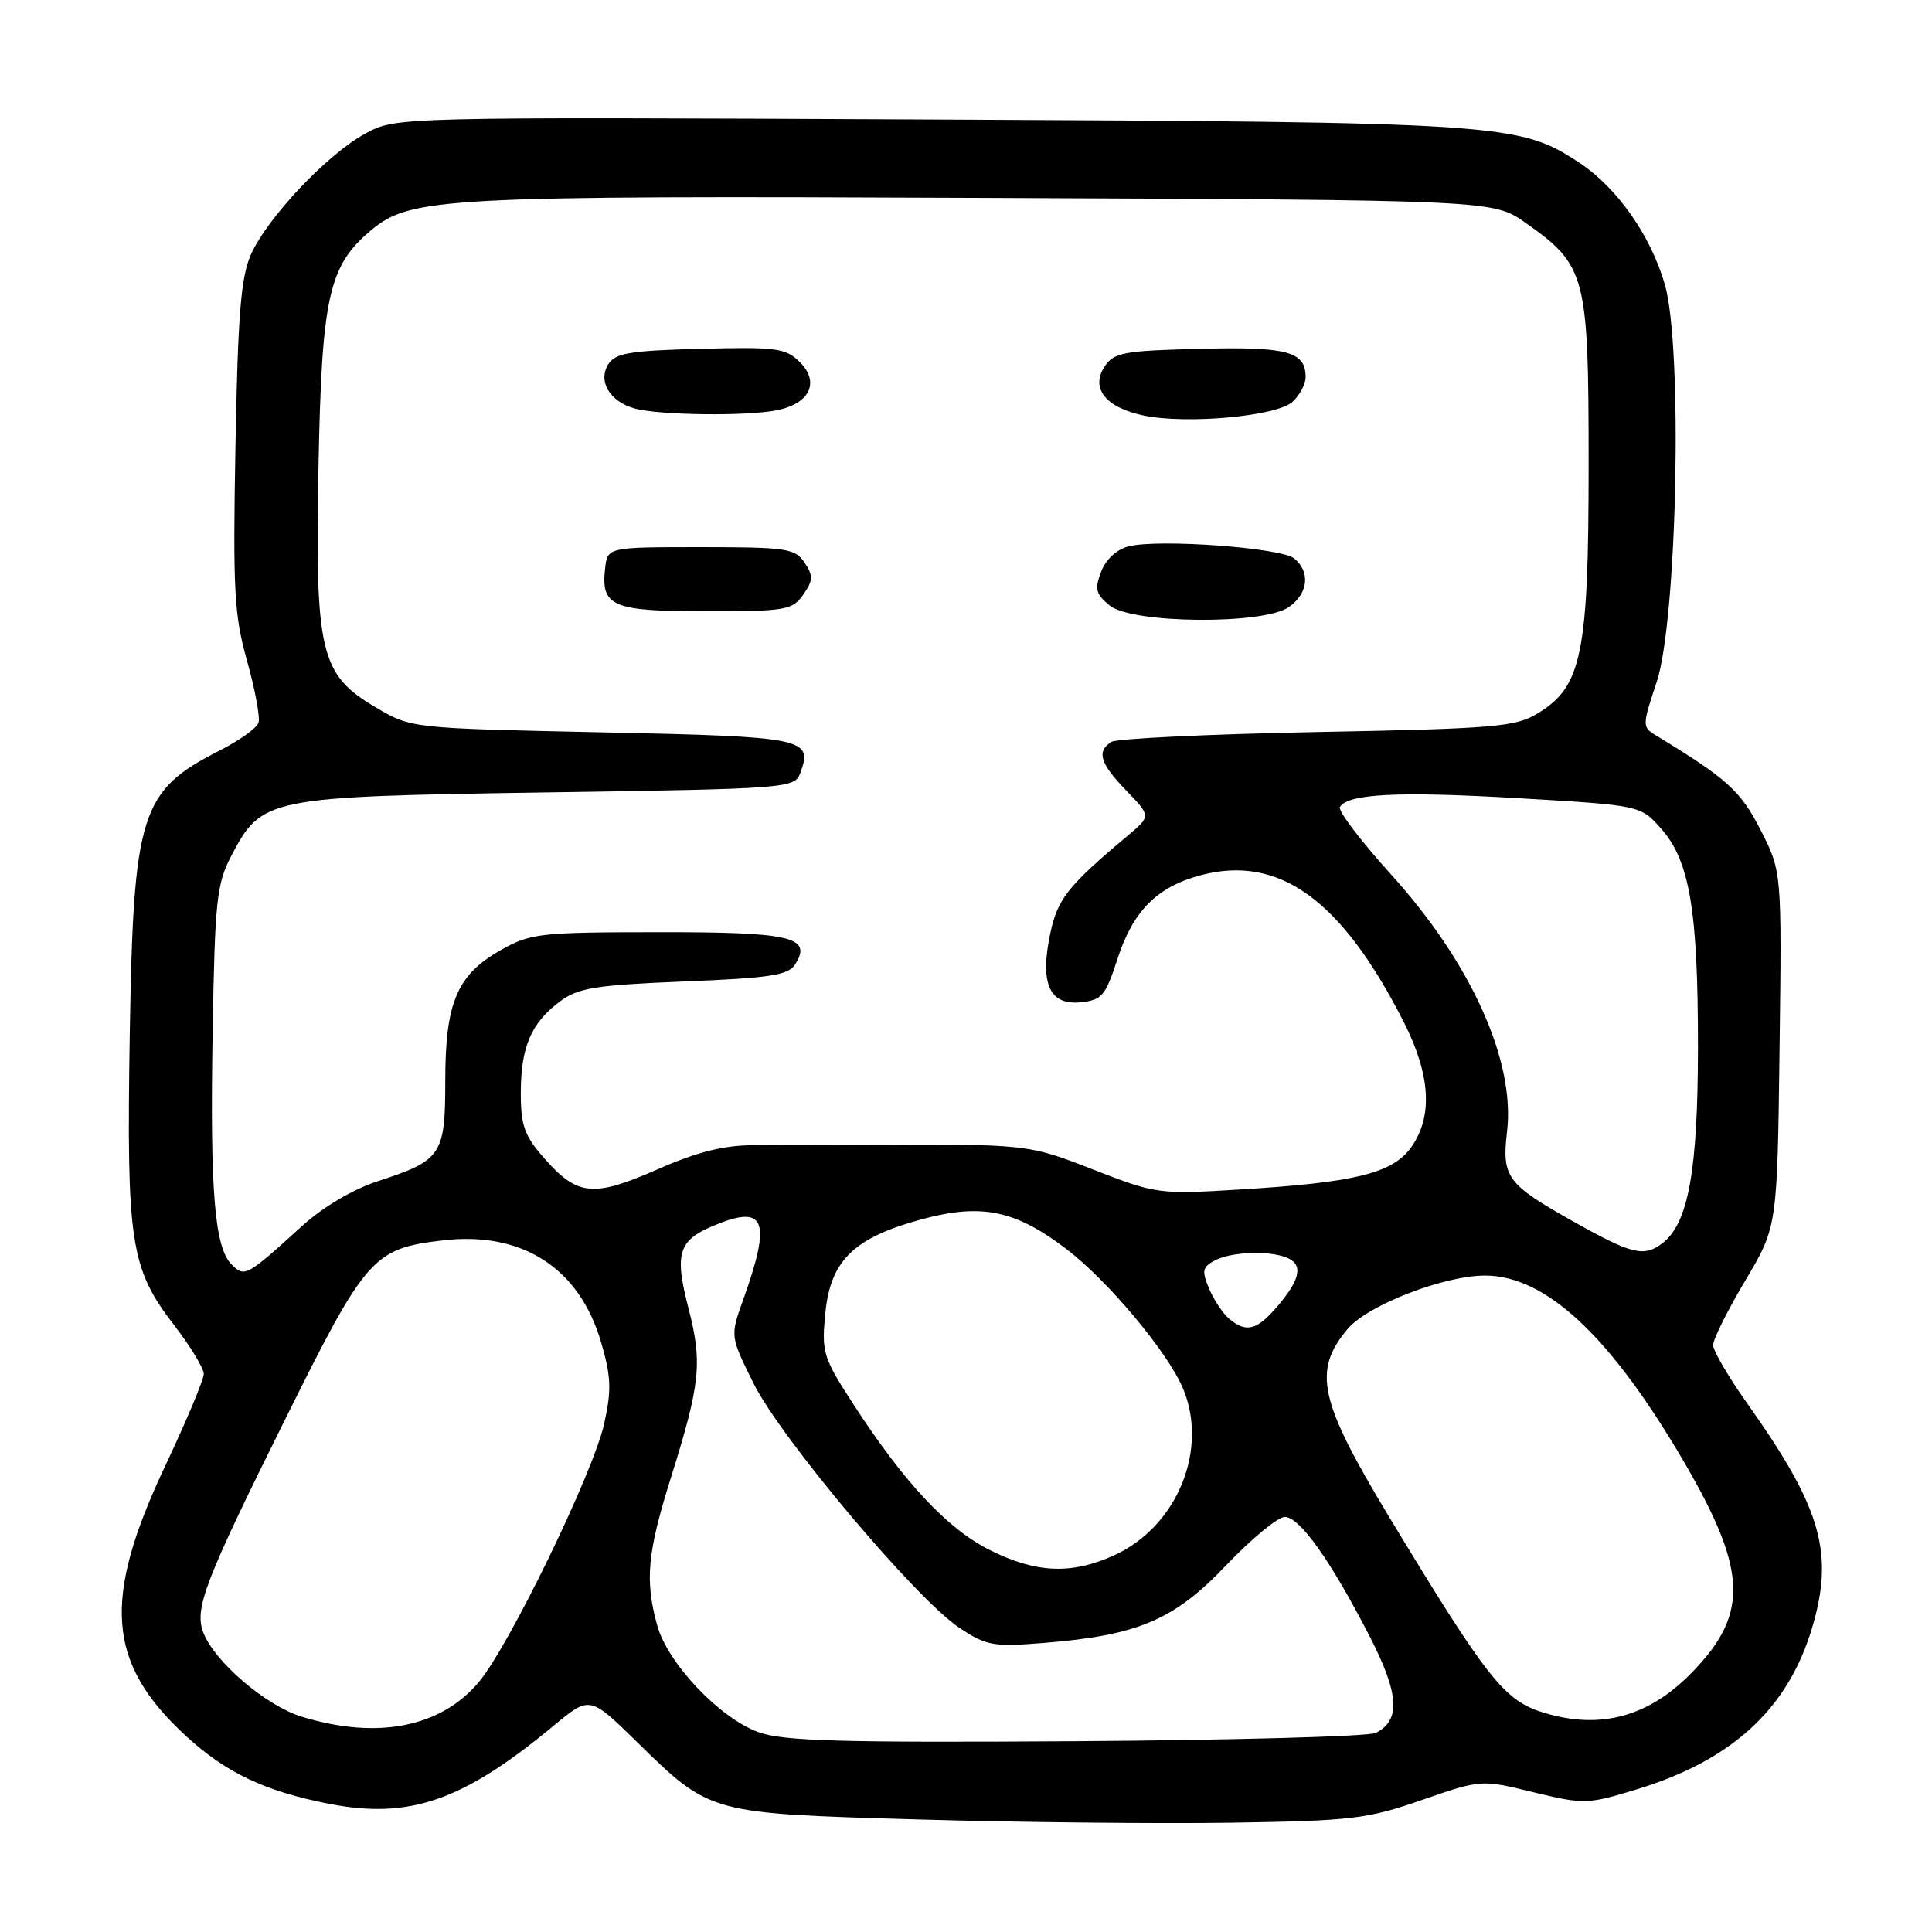 <?xml version="1.0" encoding="UTF-8" standalone="no"?>
<!DOCTYPE svg PUBLIC "-//W3C//DTD SVG 1.1//EN" "http://www.w3.org/Graphics/SVG/1.1/DTD/svg11.dtd" >
<svg xmlns="http://www.w3.org/2000/svg" xmlns:xlink="http://www.w3.org/1999/xlink" version="1.1" viewBox="0 0 256 256">
 <g >
 <path fill="currentColor"
d=" M 188.38 238.52 C 196.25 235.79 196.25 235.79 203.18 237.48 C 209.88 239.10 210.34 239.09 216.81 237.12 C 230.01 233.10 237.48 225.92 240.49 214.36 C 242.86 205.27 240.98 199.30 231.58 186.05 C 229.06 182.51 227.00 178.99 227.00 178.23 C 227.00 177.47 228.91 173.63 231.25 169.70 C 235.50 162.55 235.50 162.55 235.80 139.02 C 236.10 115.50 236.10 115.50 233.30 110.00 C 230.65 104.79 228.85 103.17 219.35 97.40 C 217.61 96.35 217.61 96.08 219.51 90.40 C 222.24 82.24 222.99 45.91 220.60 37.69 C 218.71 31.18 214.27 24.86 209.26 21.56 C 201.33 16.32 199.13 16.18 123.00 15.83 C 52.50 15.50 52.50 15.50 48.48 17.66 C 43.44 20.35 35.41 28.84 33.23 33.77 C 31.92 36.75 31.51 41.86 31.20 59.12 C 30.85 78.23 31.03 81.53 32.75 87.62 C 33.81 91.40 34.49 95.08 34.25 95.78 C 34.01 96.48 31.72 98.12 29.16 99.42 C 18.57 104.79 17.67 107.66 17.19 137.35 C 16.76 164.69 17.28 168.07 23.07 175.59 C 25.23 178.39 27.00 181.30 27.00 182.05 C 27.00 182.81 24.71 188.27 21.91 194.20 C 13.52 211.95 14.15 220.36 24.62 230.01 C 29.93 234.90 35.16 237.38 43.64 239.02 C 54.26 241.09 61.38 238.61 73.32 228.70 C 78.14 224.70 78.14 224.70 84.32 230.74 C 94.15 240.36 93.85 240.28 121.50 241.08 C 134.70 241.47 153.38 241.66 163.00 241.52 C 179.08 241.27 181.14 241.03 188.38 238.52 Z  M 100.50 229.52 C 95.37 227.67 88.49 220.42 87.09 215.40 C 85.43 209.39 85.76 205.80 88.91 195.76 C 92.80 183.36 93.09 180.56 91.24 173.41 C 89.34 166.07 89.86 164.37 94.60 162.39 C 101.43 159.54 102.26 161.66 98.46 172.27 C 96.75 177.05 96.75 177.05 99.83 183.27 C 103.43 190.55 121.43 211.93 127.13 215.70 C 130.70 218.07 131.64 218.24 138.27 217.70 C 150.82 216.69 155.56 214.67 162.48 207.40 C 165.84 203.88 169.33 201.00 170.24 201.00 C 172.21 201.00 176.29 206.73 181.46 216.77 C 185.41 224.43 185.64 228.00 182.26 229.63 C 181.29 230.09 163.40 230.58 142.50 230.72 C 111.42 230.92 103.77 230.71 100.50 229.52 Z  M 39.94 227.46 C 35.22 226.00 28.44 220.20 26.95 216.34 C 25.72 213.16 27.08 209.62 37.82 188.00 C 48.48 166.53 49.43 165.44 58.65 164.36 C 69.18 163.11 76.79 168.01 79.66 177.90 C 80.98 182.45 81.05 184.22 80.04 188.71 C 78.60 195.16 67.44 218.15 63.44 222.89 C 58.38 228.91 49.96 230.54 39.94 227.46 Z  M 204.64 226.97 C 199.34 225.38 197.17 222.65 184.10 201.05 C 174.78 185.63 173.89 181.66 178.57 176.09 C 181.24 172.92 191.45 168.98 196.86 169.02 C 204.69 169.09 212.97 176.67 222.33 192.34 C 231.56 207.81 231.94 213.64 224.23 221.57 C 218.52 227.46 212.14 229.22 204.64 226.97 Z  M 131.20 205.41 C 125.55 202.60 119.80 196.45 113.03 186.00 C 109.06 179.88 108.85 179.18 109.36 174.00 C 110.04 167.01 113.14 164.00 122.14 161.56 C 130.06 159.42 134.53 160.34 141.31 165.51 C 146.83 169.72 154.73 179.17 156.75 183.97 C 160.17 192.10 155.96 202.30 147.62 206.09 C 141.96 208.65 137.32 208.46 131.20 205.41 Z  M 162.88 174.75 C 162.05 174.06 160.85 172.27 160.22 170.77 C 159.22 168.41 159.32 167.90 160.96 167.02 C 163.08 165.89 167.98 165.67 170.42 166.61 C 172.68 167.48 172.38 169.40 169.41 172.92 C 166.59 176.27 165.18 176.67 162.88 174.75 Z  M 30.68 167.54 C 28.42 165.28 27.81 157.75 28.18 136.50 C 28.47 119.52 28.72 117.08 30.60 113.50 C 34.70 105.67 35.21 105.57 72.39 105.00 C 104.60 104.51 105.29 104.46 106.05 102.41 C 107.74 97.82 106.69 97.61 79.81 97.04 C 54.50 96.50 54.50 96.50 49.84 93.76 C 42.42 89.40 41.74 86.55 42.20 61.87 C 42.63 39.38 43.54 35.25 49.10 30.57 C 54.37 26.13 58.41 25.91 130.24 26.22 C 197.83 26.50 197.83 26.50 202.12 29.51 C 210.17 35.18 210.50 36.43 210.50 61.50 C 210.50 86.65 209.61 90.99 203.75 94.53 C 200.81 96.32 198.06 96.55 174.50 97.00 C 160.20 97.28 147.94 97.86 147.25 98.31 C 145.27 99.59 145.76 101.15 149.25 104.77 C 152.50 108.14 152.50 108.14 149.50 110.67 C 141.48 117.41 140.14 119.09 139.17 123.67 C 137.76 130.28 139.04 133.22 143.15 132.81 C 146.01 132.53 146.48 131.98 148.09 127.00 C 150.14 120.72 153.29 117.54 159.03 115.99 C 169.44 113.19 177.75 119.17 186.00 135.41 C 189.56 142.43 189.89 147.94 186.99 152.02 C 184.53 155.47 179.57 156.69 164.22 157.62 C 153.58 158.27 153.17 158.21 144.92 155.00 C 136.15 151.58 136.28 151.59 114.00 151.69 C 109.33 151.71 103.00 151.73 99.94 151.74 C 95.90 151.75 92.39 152.63 87.09 154.96 C 78.59 158.69 76.51 158.48 72.11 153.47 C 69.47 150.47 69.00 149.14 69.01 144.72 C 69.03 138.66 70.40 135.51 74.26 132.65 C 76.61 130.90 79.01 130.52 90.65 130.05 C 102.09 129.59 104.46 129.22 105.37 127.78 C 107.65 124.15 104.89 123.50 87.19 123.52 C 71.43 123.53 70.27 123.67 66.29 125.93 C 60.54 129.20 59.00 132.87 59.00 143.25 C 59.00 153.05 58.52 153.76 50.05 156.52 C 46.78 157.58 42.78 159.95 40.05 162.43 C 32.62 169.18 32.43 169.28 30.68 167.54 Z  M 170.78 80.44 C 173.35 78.64 173.66 75.80 171.50 74.00 C 169.79 72.58 153.56 71.39 149.56 72.39 C 147.96 72.80 146.52 74.12 145.90 75.77 C 145.03 78.06 145.20 78.74 147.05 80.24 C 150.02 82.65 167.42 82.80 170.78 80.44 Z  M 106.43 78.80 C 107.75 76.92 107.77 76.29 106.61 74.55 C 105.37 72.67 104.24 72.50 92.88 72.50 C 80.50 72.50 80.50 72.50 80.18 75.31 C 79.60 80.36 81.11 81.00 93.57 81.00 C 104.10 81.00 104.99 80.85 106.43 78.80 Z  M 171.25 53.26 C 172.21 52.40 173.00 50.91 173.00 49.97 C 173.00 46.57 170.59 45.92 158.98 46.22 C 148.91 46.47 147.60 46.71 146.37 48.56 C 144.46 51.45 146.51 54.02 151.58 55.07 C 157.29 56.24 169.15 55.16 171.25 53.26 Z  M 102.91 54.37 C 107.30 53.49 108.66 50.66 105.99 47.99 C 104.12 46.12 102.91 45.96 92.82 46.22 C 83.52 46.45 81.53 46.79 80.61 48.25 C 79.19 50.51 80.78 53.20 84.09 54.13 C 87.27 55.02 98.92 55.17 102.91 54.37 Z  M 208.50 161.87 C 199.65 156.90 198.98 155.99 199.69 149.95 C 200.80 140.61 194.95 127.62 184.35 115.90 C 180.31 111.44 177.25 107.40 177.54 106.93 C 178.63 105.17 185.29 104.84 201.08 105.76 C 217.35 106.71 217.35 106.71 220.07 109.76 C 223.89 114.03 225.00 120.60 224.99 138.80 C 224.97 155.20 223.71 162.11 220.26 164.75 C 217.83 166.60 216.21 166.20 208.50 161.87 Z "/>
</g>
</svg>